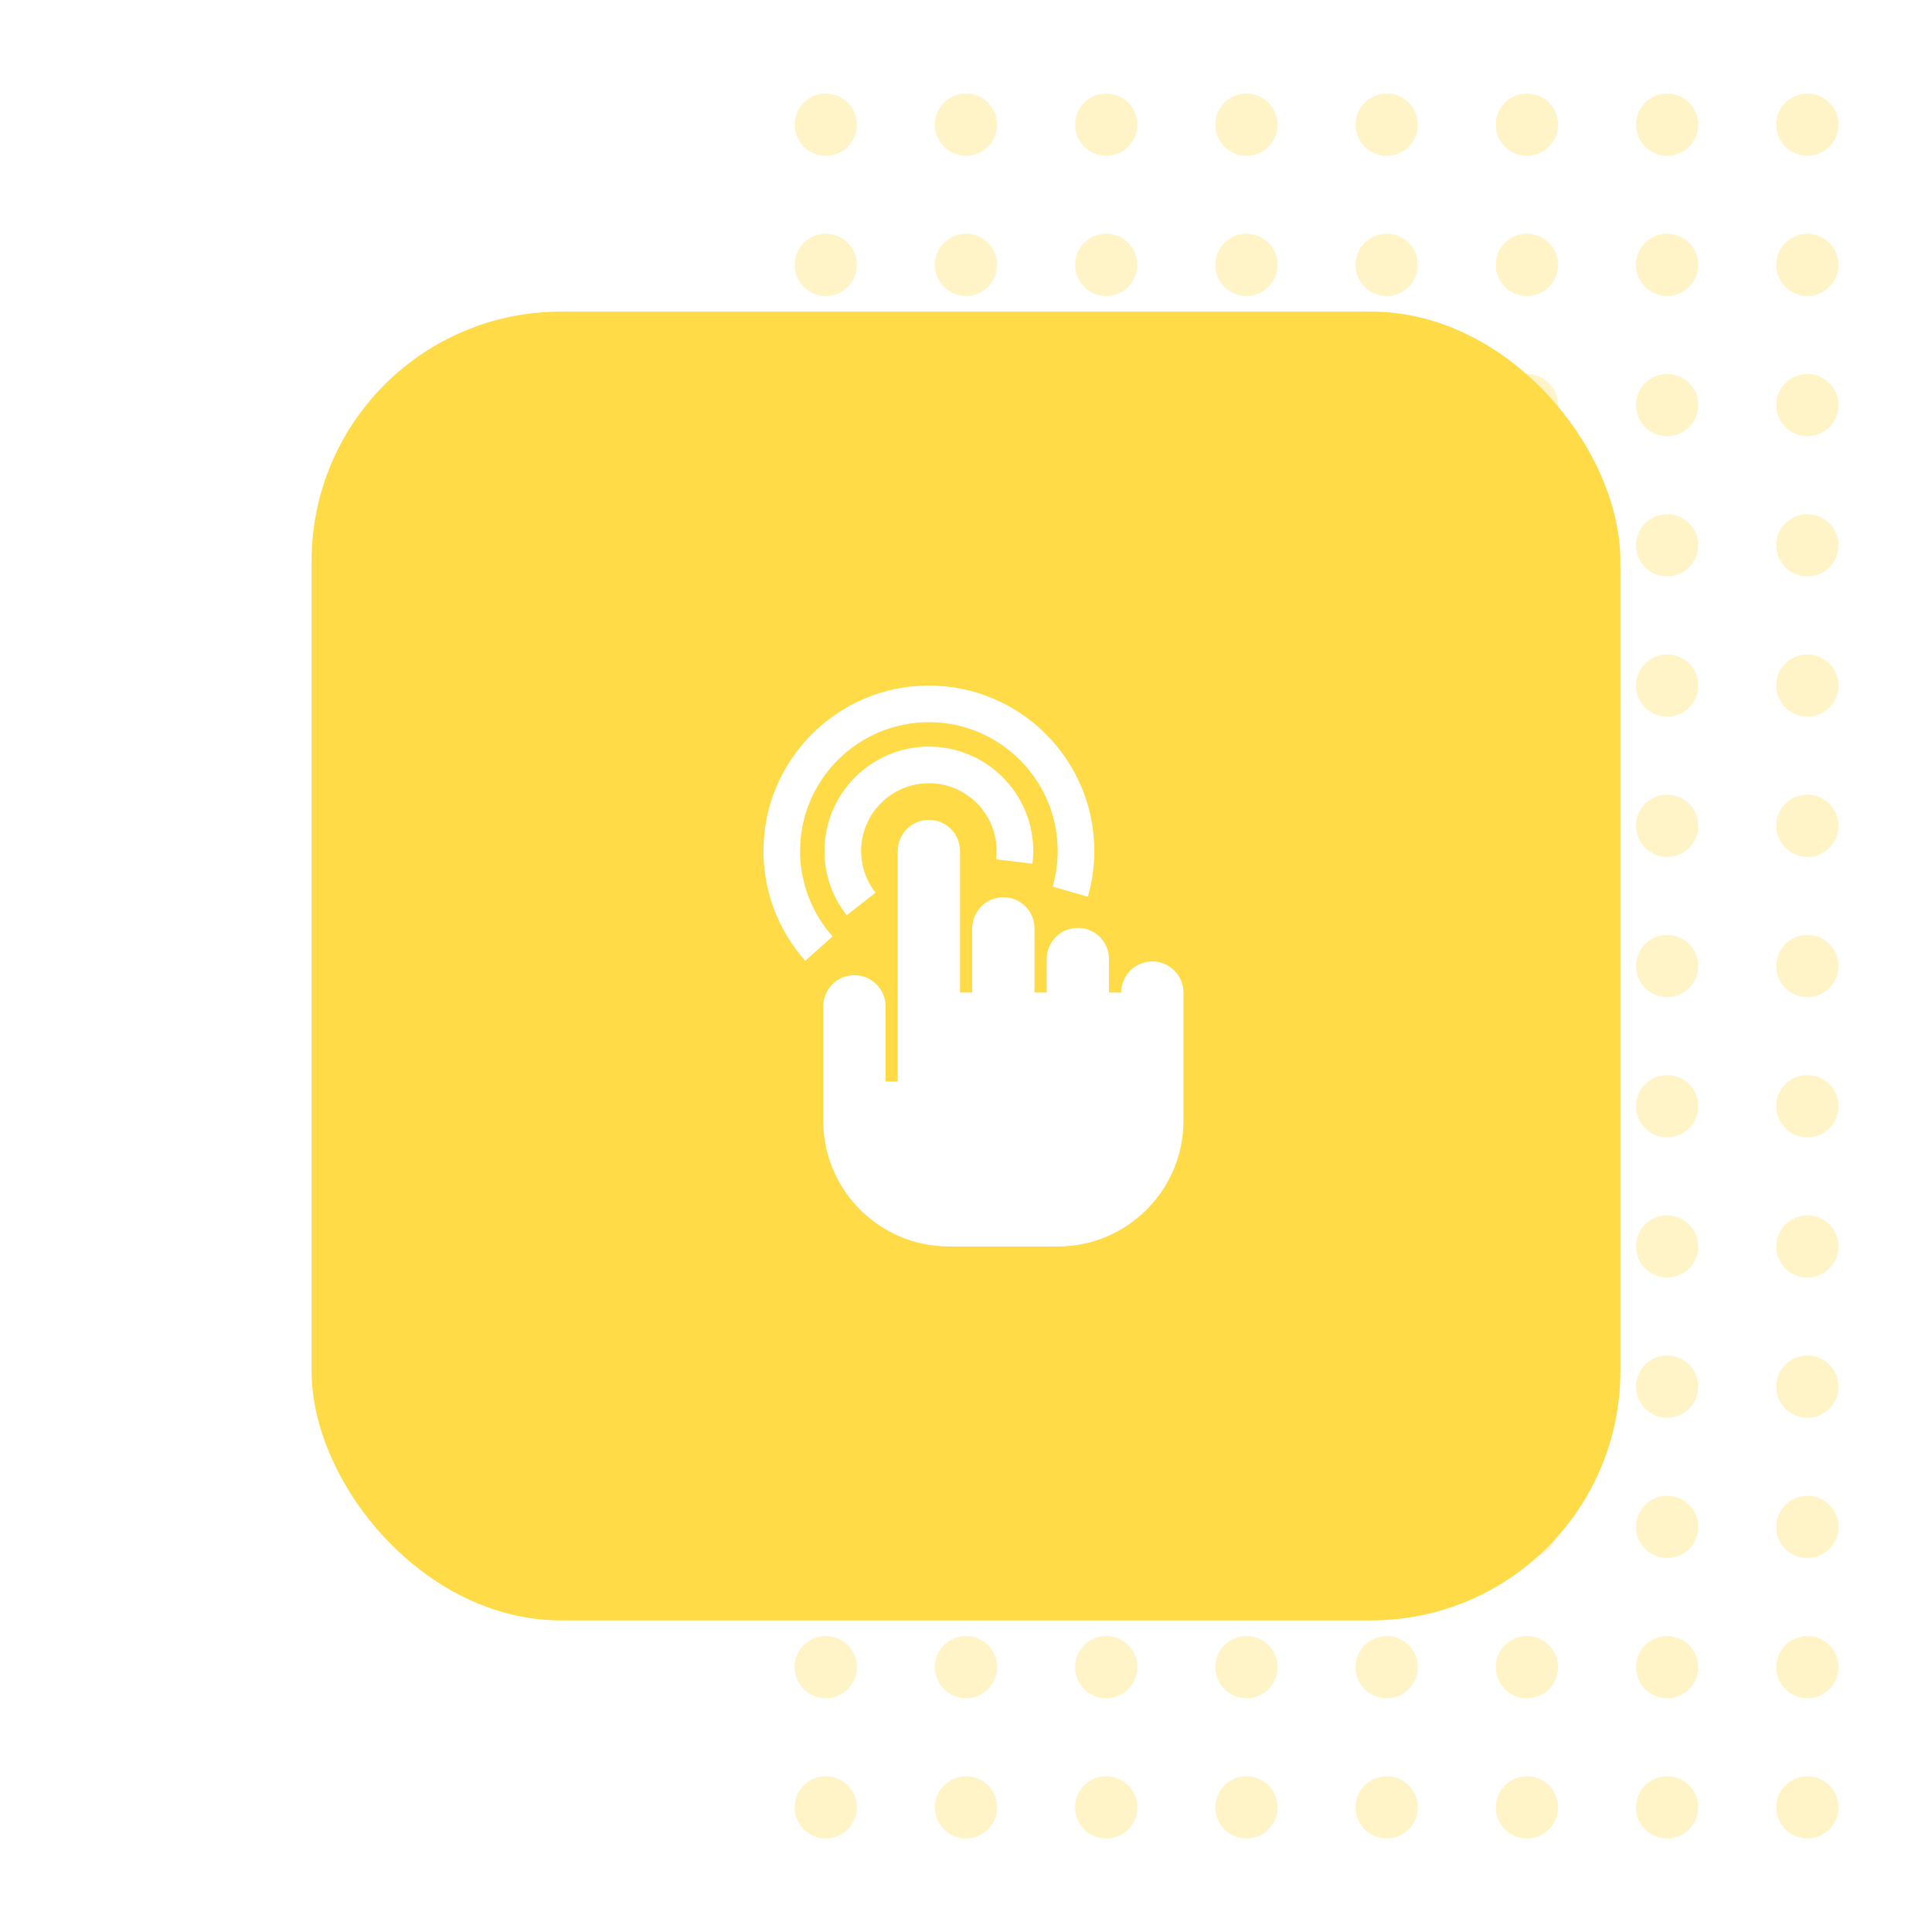 <svg width="124" height="124" viewBox="0 0 124 124" fill="none" xmlns="http://www.w3.org/2000/svg">
<g opacity="0.3">
<circle cx="53" cy="116" r="2" transform="rotate(-90 53 116)" fill="#FFDB47"/>
<circle cx="53" cy="107" r="2" transform="rotate(-90 53 107)" fill="#FFDB47"/>
<circle cx="53" cy="98" r="2" transform="rotate(-90 53 98)" fill="#FFDB47"/>
<circle cx="53" cy="89" r="2" transform="rotate(-90 53 89)" fill="#FFDB47"/>
<circle cx="53" cy="80" r="2" transform="rotate(-90 53 80)" fill="#FFDB47"/>
<circle cx="53" cy="71" r="2" transform="rotate(-90 53 71)" fill="#FFDB47"/>
<circle cx="53" cy="62" r="2" transform="rotate(-90 53 62)" fill="#FFDB47"/>
<circle cx="53" cy="53" r="2" transform="rotate(-90 53 53)" fill="#FFDB47"/>
<circle cx="53" cy="44" r="2" transform="rotate(-90 53 44)" fill="#FFDB47"/>
<circle cx="53" cy="35" r="2" transform="rotate(-90 53 35)" fill="#FFDB47"/>
<circle cx="53" cy="26" r="2" transform="rotate(-90 53 26)" fill="#FFDB47"/>
<circle cx="53" cy="17" r="2" transform="rotate(-90 53 17)" fill="#FFDB47"/>
<circle cx="53" cy="8" r="2" transform="rotate(-90 53 8)" fill="#FFDB47"/>
<circle cx="62" cy="116" r="2" transform="rotate(-90 62 116)" fill="#FFDB47"/>
<circle cx="62" cy="107" r="2" transform="rotate(-90 62 107)" fill="#FFDB47"/>
<circle cx="62" cy="98" r="2" transform="rotate(-90 62 98)" fill="#FFDB47"/>
<circle cx="62" cy="89" r="2" transform="rotate(-90 62 89)" fill="#FFDB47"/>
<circle cx="62" cy="80" r="2" transform="rotate(-90 62 80)" fill="#FFDB47"/>
<circle cx="62" cy="71" r="2" transform="rotate(-90 62 71)" fill="#FFDB47"/>
<circle cx="62" cy="62" r="2" transform="rotate(-90 62 62)" fill="#FFDB47"/>
<circle cx="62" cy="53" r="2" transform="rotate(-90 62 53)" fill="#FFDB47"/>
<circle cx="62" cy="44" r="2" transform="rotate(-90 62 44)" fill="#FFDB47"/>
<circle cx="62" cy="35" r="2" transform="rotate(-90 62 35)" fill="#FFDB47"/>
<circle cx="62" cy="26" r="2" transform="rotate(-90 62 26)" fill="#FFDB47"/>
<circle cx="62" cy="17" r="2" transform="rotate(-90 62 17)" fill="#FFDB47"/>
<circle cx="62" cy="8" r="2" transform="rotate(-90 62 8)" fill="#FFDB47"/>
<circle cx="71" cy="116" r="2" transform="rotate(-90 71 116)" fill="#FFDB47"/>
<circle cx="71" cy="107" r="2" transform="rotate(-90 71 107)" fill="#FFDB47"/>
<circle cx="71" cy="98" r="2" transform="rotate(-90 71 98)" fill="#FFDB47"/>
<circle cx="71" cy="89" r="2" transform="rotate(-90 71 89)" fill="#FFDB47"/>
<circle cx="71" cy="80" r="2" transform="rotate(-90 71 80)" fill="#FFDB47"/>
<circle cx="71" cy="71" r="2" transform="rotate(-90 71 71)" fill="#FFDB47"/>
<circle cx="71" cy="62" r="2" transform="rotate(-90 71 62)" fill="#FFDB47"/>
<circle cx="71" cy="53" r="2" transform="rotate(-90 71 53)" fill="#FFDB47"/>
<circle cx="71" cy="44" r="2" transform="rotate(-90 71 44)" fill="#FFDB47"/>
<circle cx="71" cy="35" r="2" transform="rotate(-90 71 35)" fill="#FFDB47"/>
<circle cx="71" cy="26" r="2" transform="rotate(-90 71 26)" fill="#FFDB47"/>
<circle cx="71" cy="17" r="2" transform="rotate(-90 71 17)" fill="#FFDB47"/>
<circle cx="71" cy="8" r="2" transform="rotate(-90 71 8)" fill="#FFDB47"/>
<circle cx="80" cy="116" r="2" transform="rotate(-90 80 116)" fill="#FFDB47"/>
<circle cx="80" cy="107" r="2" transform="rotate(-90 80 107)" fill="#FFDB47"/>
<circle cx="80" cy="98" r="2" transform="rotate(-90 80 98)" fill="#FFDB47"/>
<circle cx="80" cy="89" r="2" transform="rotate(-90 80 89)" fill="#FFDB47"/>
<circle cx="80" cy="80" r="2" transform="rotate(-90 80 80)" fill="#FFDB47"/>
<circle cx="80" cy="71" r="2" transform="rotate(-90 80 71)" fill="#FFDB47"/>
<circle cx="80" cy="62" r="2" transform="rotate(-90 80 62)" fill="#FFDB47"/>
<circle cx="80" cy="53" r="2" transform="rotate(-90 80 53)" fill="#FFDB47"/>
<circle cx="80" cy="44" r="2" transform="rotate(-90 80 44)" fill="#FFDB47"/>
<circle cx="80" cy="35" r="2" transform="rotate(-90 80 35)" fill="#FFDB47"/>
<circle cx="80" cy="26" r="2" transform="rotate(-90 80 26)" fill="#FFDB47"/>
<circle cx="80" cy="17" r="2" transform="rotate(-90 80 17)" fill="#FFDB47"/>
<circle cx="80" cy="8" r="2" transform="rotate(-90 80 8)" fill="#FFDB47"/>
<circle cx="89" cy="116" r="2" transform="rotate(-90 89 116)" fill="#FFDB47"/>
<circle cx="89" cy="107" r="2" transform="rotate(-90 89 107)" fill="#FFDB47"/>
<circle cx="89" cy="98" r="2" transform="rotate(-90 89 98)" fill="#FFDB47"/>
<circle cx="89" cy="89" r="2" transform="rotate(-90 89 89)" fill="#FFDB47"/>
<circle cx="89" cy="80" r="2" transform="rotate(-90 89 80)" fill="#FFDB47"/>
<circle cx="89" cy="71" r="2" transform="rotate(-90 89 71)" fill="#FFDB47"/>
<circle cx="89" cy="62" r="2" transform="rotate(-90 89 62)" fill="#FFDB47"/>
<circle cx="89" cy="53" r="2" transform="rotate(-90 89 53)" fill="#FFDB47"/>
<circle cx="89" cy="44" r="2" transform="rotate(-90 89 44)" fill="#FFDB47"/>
<circle cx="89" cy="35" r="2" transform="rotate(-90 89 35)" fill="#FFDB47"/>
<circle cx="89" cy="26" r="2" transform="rotate(-90 89 26)" fill="#FFDB47"/>
<circle cx="89" cy="17" r="2" transform="rotate(-90 89 17)" fill="#FFDB47"/>
<circle cx="89" cy="8" r="2" transform="rotate(-90 89 8)" fill="#FFDB47"/>
<circle cx="98" cy="116" r="2" transform="rotate(-90 98 116)" fill="#FFDB47"/>
<circle cx="98" cy="107" r="2" transform="rotate(-90 98 107)" fill="#FFDB47"/>
<circle cx="98" cy="98" r="2" transform="rotate(-90 98 98)" fill="#FFDB47"/>
<circle cx="98" cy="89" r="2" transform="rotate(-90 98 89)" fill="#FFDB47"/>
<circle cx="98" cy="80" r="2" transform="rotate(-90 98 80)" fill="#FFDB47"/>
<circle cx="98" cy="71" r="2" transform="rotate(-90 98 71)" fill="#FFDB47"/>
<circle cx="98" cy="62" r="2" transform="rotate(-90 98 62)" fill="#FFDB47"/>
<circle cx="98" cy="53" r="2" transform="rotate(-90 98 53)" fill="#FFDB47"/>
<circle cx="98" cy="44" r="2" transform="rotate(-90 98 44)" fill="#FFDB47"/>
<circle cx="98" cy="35" r="2" transform="rotate(-90 98 35)" fill="#FFDB47"/>
<circle cx="98" cy="26" r="2" transform="rotate(-90 98 26)" fill="#FFDB47"/>
<circle cx="98" cy="17" r="2" transform="rotate(-90 98 17)" fill="#FFDB47"/>
<circle cx="98" cy="8" r="2" transform="rotate(-90 98 8)" fill="#FFDB47"/>
<circle cx="107" cy="116" r="2" transform="rotate(-90 107 116)" fill="#FFDB47"/>
<circle cx="107" cy="107" r="2" transform="rotate(-90 107 107)" fill="#FFDB47"/>
<circle cx="107" cy="98" r="2" transform="rotate(-90 107 98)" fill="#FFDB47"/>
<circle cx="107" cy="89" r="2" transform="rotate(-90 107 89)" fill="#FFDB47"/>
<circle cx="107" cy="80" r="2" transform="rotate(-90 107 80)" fill="#FFDB47"/>
<circle cx="107" cy="71" r="2" transform="rotate(-90 107 71)" fill="#FFDB47"/>
<circle cx="107" cy="62" r="2" transform="rotate(-90 107 62)" fill="#FFDB47"/>
<circle cx="107" cy="53" r="2" transform="rotate(-90 107 53)" fill="#FFDB47"/>
<circle cx="107" cy="44" r="2" transform="rotate(-90 107 44)" fill="#FFDB47"/>
<circle cx="107" cy="35" r="2" transform="rotate(-90 107 35)" fill="#FFDB47"/>
<circle cx="107" cy="26" r="2" transform="rotate(-90 107 26)" fill="#FFDB47"/>
<circle cx="107" cy="17" r="2" transform="rotate(-90 107 17)" fill="#FFDB47"/>
<circle cx="107" cy="8" r="2" transform="rotate(-90 107 8)" fill="#FFDB47"/>
<circle cx="116" cy="116" r="2" transform="rotate(-90 116 116)" fill="#FFDB47"/>
<circle cx="116" cy="107" r="2" transform="rotate(-90 116 107)" fill="#FFDB47"/>
<circle cx="116" cy="98" r="2" transform="rotate(-90 116 98)" fill="#FFDB47"/>
<circle cx="116" cy="89" r="2" transform="rotate(-90 116 89)" fill="#FFDB47"/>
<circle cx="116" cy="80" r="2" transform="rotate(-90 116 80)" fill="#FFDB47"/>
<circle cx="116" cy="71" r="2" transform="rotate(-90 116 71)" fill="#FFDB47"/>
<circle cx="116" cy="62" r="2" transform="rotate(-90 116 62)" fill="#FFDB47"/>
<circle cx="116" cy="53" r="2" transform="rotate(-90 116 53)" fill="#FFDB47"/>
<circle cx="116" cy="44" r="2" transform="rotate(-90 116 44)" fill="#FFDB47"/>
<circle cx="116" cy="35" r="2" transform="rotate(-90 116 35)" fill="#FFDB47"/>
<circle cx="116" cy="26" r="2" transform="rotate(-90 116 26)" fill="#FFDB47"/>
<circle cx="116" cy="17" r="2" transform="rotate(-90 116 17)" fill="#FFDB47"/>
<circle cx="116" cy="8" r="2" transform="rotate(-90 116 8)" fill="#FFDB47"/>
</g>
<g filter="url(#filter0_d)">
<rect x="20" y="20" width="84" height="84" rx="16" fill="#FFDB47"/>
</g>
<path d="M51.351 54.618C51.351 50.059 55.059 46.351 59.618 46.351C64.177 46.351 67.885 50.059 67.885 54.618C67.885 55.395 67.777 56.164 67.563 56.905L69.822 57.556C70.097 56.604 70.236 55.615 70.236 54.618C70.236 48.763 65.473 44 59.618 44C53.763 44 49 48.763 49 54.618C49 57.217 49.953 59.719 51.682 61.665L53.439 60.103C52.093 58.588 51.351 56.64 51.351 54.618Z" fill="white"/>
<path d="M66.267 55.435C66.301 55.157 66.318 54.882 66.318 54.618C66.318 50.924 63.312 47.918 59.618 47.918C55.924 47.918 52.918 50.924 52.918 54.618C52.918 56.127 53.411 57.553 54.344 58.743L56.194 57.294C55.589 56.521 55.269 55.596 55.269 54.618C55.269 52.22 57.22 50.269 59.618 50.269C62.016 50.269 63.967 52.22 63.967 54.618C63.967 54.789 63.956 54.963 63.933 55.15L66.267 55.435Z" fill="white"/>
<path d="M73.958 61.706C72.855 61.706 71.96 62.601 71.96 63.704H71.177V61.551C71.177 60.448 70.282 59.553 69.178 59.553C68.075 59.553 67.18 60.448 67.18 61.551V63.704H66.397V59.585C66.397 58.481 65.502 57.587 64.398 57.587C63.295 57.587 62.4 58.481 62.4 59.585V63.704H61.616V54.618C61.616 53.514 60.722 52.62 59.618 52.62C58.515 52.62 57.62 53.514 57.62 54.618V69.413H56.836V64.588C56.836 63.484 55.942 62.59 54.838 62.59C53.734 62.59 52.84 63.484 52.84 64.588V71.942C52.84 76.385 56.455 80 60.898 80H67.899C72.342 80 75.957 76.385 75.957 71.942V63.704C75.957 62.601 75.062 61.706 73.958 61.706Z" fill="white"/>
<defs>
<filter id="filter0_d" x="0" y="0" width="124" height="124" filterUnits="userSpaceOnUse" color-interpolation-filters="sRGB">
<feFlood flood-opacity="0" result="BackgroundImageFix"/>
<feColorMatrix in="SourceAlpha" type="matrix" values="0 0 0 0 0 0 0 0 0 0 0 0 0 0 0 0 0 0 127 0"/>
<feOffset/>
<feGaussianBlur stdDeviation="10"/>
<feColorMatrix type="matrix" values="0 0 0 0 1 0 0 0 0 0.859 0 0 0 0 0.278 0 0 0 0.4 0"/>
<feBlend mode="normal" in2="BackgroundImageFix" result="effect1_dropShadow"/>
<feBlend mode="normal" in="SourceGraphic" in2="effect1_dropShadow" result="shape"/>
</filter>
</defs>
</svg>

